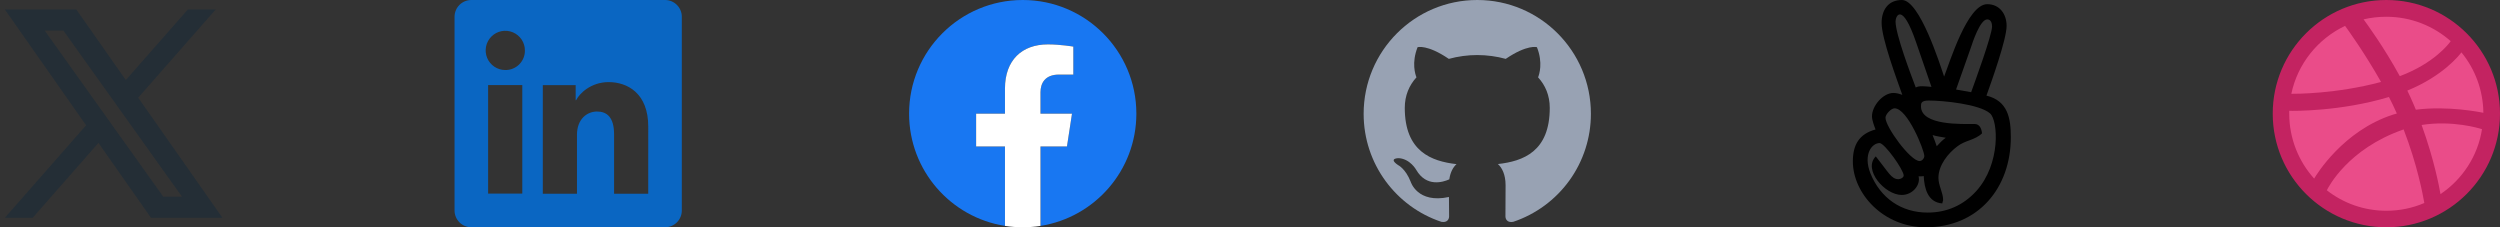 <svg width="264" height="24" viewBox="0 0 264 24" fill="none" xmlns="http://www.w3.org/2000/svg">
<rect x="0" y="0" width="264" height="24" fill="#333333" stroke="none"/>
<path fill-rule="evenodd" clip-rule="evenodd" d="M15.945 23L10.396 15.09L3.449 23H0.51L9.092 13.231L0.51 1H8.056L13.286 8.455L19.839 1H22.778L14.594 10.316L23.491 23H15.945ZM19.218 20.77H17.24L4.718 3.23H6.697L11.712 10.253L12.579 11.472L19.218 20.77Z" fill="#242E36"/>
<g clip-path="url(#clip0_7_4624)">
<path d="M70.228 0H49.772C49.302 0 48.851 0.187 48.519 0.519C48.187 0.851 48 1.302 48 1.772V22.228C48 22.698 48.187 23.149 48.519 23.481C48.851 23.813 49.302 24 49.772 24H70.228C70.698 24 71.149 23.813 71.481 23.481C71.813 23.149 72 22.698 72 22.228V1.772C72 1.302 71.813 0.851 71.481 0.519C71.149 0.187 70.698 0 70.228 0ZM55.153 20.445H51.545V8.983H55.153V20.445ZM53.347 7.395C52.937 7.393 52.538 7.269 52.199 7.04C51.86 6.811 51.596 6.487 51.441 6.108C51.286 5.729 51.247 5.313 51.328 4.911C51.409 4.51 51.608 4.142 51.898 3.854C52.188 3.565 52.558 3.369 52.959 3.29C53.361 3.212 53.777 3.254 54.155 3.411C54.533 3.568 54.855 3.834 55.083 4.175C55.309 4.515 55.43 4.916 55.43 5.325C55.434 5.599 55.383 5.871 55.279 6.125C55.175 6.379 55.022 6.609 54.828 6.802C54.633 6.995 54.402 7.147 54.147 7.249C53.893 7.351 53.621 7.401 53.347 7.395ZM68.453 20.455H64.847V14.193C64.847 12.347 64.062 11.777 63.048 11.777C61.978 11.777 60.928 12.583 60.928 14.24V20.455H57.32V8.992H60.79V10.58H60.837C61.185 9.875 62.405 8.67 64.267 8.67C66.28 8.67 68.455 9.865 68.455 13.365L68.453 20.455Z" fill="#0A66C2"/>
</g>
<g clip-path="url(#clip1_7_4624)">
<path d="M120 12C120 5.373 114.627 0 108 0C101.373 0 96 5.373 96 12C96 17.989 100.388 22.954 106.125 23.854V15.469H103.078V12H106.125V9.356C106.125 6.349 107.917 4.688 110.658 4.688C111.97 4.688 113.344 4.922 113.344 4.922V7.875H111.831C110.34 7.875 109.875 8.8 109.875 9.75V12H113.203L112.671 15.469H109.875V23.854C115.612 22.954 120 17.989 120 12Z" fill="#1877F2"/>
<path d="M112.671 15.469L113.203 12H109.875V9.75C109.875 8.801 110.34 7.875 111.831 7.875H113.344V4.922C113.344 4.922 111.971 4.688 110.658 4.688C107.917 4.688 106.125 6.349 106.125 9.356V12H103.078V15.469H106.125V23.854C107.367 24.049 108.633 24.049 109.875 23.854V15.469H112.671Z" fill="white"/>
</g>
<g clip-path="url(#clip2_7_4624)">
<path fill-rule="evenodd" clip-rule="evenodd" d="M156 0C149.372 0 144 5.381 144 12.02C144 17.33 147.438 21.836 152.207 23.425C152.807 23.536 153.025 23.165 153.025 22.846C153.025 22.561 153.016 21.804 153.01 20.802C149.671 21.528 148.967 19.19 148.967 19.19C148.422 17.801 147.635 17.431 147.635 17.431C146.545 16.687 147.718 16.702 147.718 16.702C148.921 16.786 149.555 17.94 149.555 17.94C150.625 19.776 152.364 19.246 153.047 18.938C153.157 18.162 153.467 17.633 153.81 17.333C151.146 17.029 148.344 15.997 148.344 11.392C148.344 10.08 148.812 9.006 149.579 8.166C149.455 7.862 149.044 6.64 149.696 4.986C149.696 4.986 150.704 4.662 152.996 6.217C153.975 5.95 154.985 5.814 156 5.813C157.02 5.818 158.046 5.951 159.005 6.217C161.296 4.662 162.301 4.985 162.301 4.985C162.956 6.64 162.544 7.862 162.421 8.166C163.189 9.006 163.655 10.08 163.655 11.392C163.655 16.009 160.848 17.026 158.176 17.323C158.606 17.694 158.989 18.427 158.989 19.549C158.989 21.155 158.975 22.452 158.975 22.846C158.975 23.167 159.191 23.542 159.8 23.424C162.19 22.622 164.267 21.09 165.739 19.044C167.21 16.998 168.001 14.541 168 12.02C168 5.381 162.626 0 156 0Z" fill="#98A2B3"/>
</g>
<path d="M209.77 10.097C210.319 8.569 211.898 4.148 211.898 2.733C211.898 1.486 211.163 0.441 209.85 0.441C207.759 0.441 205.884 6.614 205.298 8.086C204.844 6.75 202.716 0 200.841 0C199.383 0 198.698 1.073 198.698 2.423C198.698 4.078 200.302 8.367 200.883 10.017C200.588 9.909 200.269 9.816 199.945 9.816C198.848 9.816 197.681 11.18 197.681 12.281C197.681 12.698 197.911 13.284 198.056 13.673C196.327 14.142 195.661 15.295 195.661 17.034C195.656 20.419 198.863 24 203.372 24C208.903 24 212.344 19.847 212.344 14.489C212.344 12.469 212.02 10.645 209.77 10.097ZM208.111 5.062C208.298 4.486 209.1 2.048 209.85 2.048C210.253 2.048 210.361 2.466 210.361 2.798C210.361 3.694 208.552 8.639 208.153 9.736L206.559 9.455L208.111 5.062ZM200.17 2.264C200.17 1.706 200.85 0.122 202.341 4.472L203.963 9.173C203.231 9.113 202.664 9.033 202.303 9.239C201.792 7.889 200.17 3.628 200.17 2.264ZM200.063 11.438C201.436 11.438 203.208 15.872 203.208 16.472C203.208 16.711 202.978 17.006 202.711 17.006C201.731 17.006 199.106 13.402 199.106 12.427C199.111 12.066 199.702 11.438 200.063 11.438ZM208.702 20.17C207.338 21.67 205.594 22.448 203.559 22.448C200.775 22.448 198.577 20.92 197.517 18.309C196.716 16.275 197.695 15.108 198.483 15.108C199.017 15.108 201.028 17.934 201.028 18.534C201.028 18.764 200.667 18.923 200.48 18.923C199.725 18.923 199.43 18.197 198.084 16.514C196.692 17.906 199.045 20.587 200.817 20.587C202.041 20.587 202.838 19.453 202.598 18.619C202.772 18.619 202.988 18.633 203.147 18.591C203.198 19.861 203.573 21.375 205.102 21.483C205.102 21.441 205.195 21.15 205.195 21.136C205.195 20.32 204.698 19.608 204.698 18.778C204.698 17.452 205.716 16.167 206.747 15.417C207.122 15.136 207.577 14.963 208.017 14.803C208.472 14.63 208.955 14.428 209.302 14.081C209.25 13.556 209.034 13.092 208.509 13.092C207.211 13.092 202.856 13.28 202.856 11.231C202.856 10.917 202.861 10.617 203.672 10.617C205.186 10.617 209.03 10.992 210.155 11.981C211.003 12.736 211.294 17.288 208.702 20.17ZM204.08 14.264C204.534 14.409 205.003 14.452 205.472 14.545C205.125 14.798 204.816 15.108 204.52 15.441C204.389 15.042 204.23 14.653 204.08 14.264Z" fill="black"/>
<path d="M252 23.625C258.42 23.625 263.625 18.42 263.625 12C263.625 5.58 258.42 0.375 252 0.375C245.58 0.375 240.375 5.58 240.375 12C240.375 18.42 245.58 23.625 252 23.625Z" fill="#EA4C89"/>
<path fill-rule="evenodd" clip-rule="evenodd" d="M252 0C245.375 0 240 5.375 240 12C240 18.625 245.375 24 252 24C258.612 24 264 18.625 264 12C264 5.375 258.612 0 252 0ZM259.926 5.531C261.358 7.275 262.217 9.501 262.243 11.909C261.905 11.844 258.521 11.154 255.111 11.584C255.033 11.414 254.967 11.232 254.889 11.05C254.681 10.555 254.447 10.048 254.213 9.566C257.987 8.03 259.705 5.818 259.926 5.531ZM252 1.77C254.603 1.77 256.985 2.746 258.794 4.347C258.612 4.607 257.063 6.677 253.419 8.043C251.74 4.959 249.879 2.434 249.592 2.043C250.36 1.861 251.167 1.77 252 1.77ZM247.64 2.733C247.913 3.098 249.735 5.636 251.44 8.655C246.651 9.931 242.421 9.905 241.965 9.905C242.629 6.729 244.777 4.087 247.64 2.733ZM241.744 12.013C241.744 11.909 241.744 11.805 241.744 11.701C242.187 11.714 247.158 11.779 252.273 10.243C252.573 10.816 252.846 11.401 253.106 11.987C252.976 12.026 252.833 12.065 252.703 12.104C247.419 13.809 244.607 18.468 244.373 18.859C242.746 17.05 241.744 14.642 241.744 12.013ZM252 22.256C249.631 22.256 247.445 21.449 245.714 20.095C245.896 19.718 247.978 15.709 253.757 13.692C253.783 13.679 253.796 13.679 253.822 13.666C255.267 17.401 255.853 20.538 256.009 21.436C254.772 21.97 253.419 22.256 252 22.256ZM257.714 20.499C257.61 19.874 257.063 16.881 255.722 13.197C258.937 12.69 261.748 13.523 262.1 13.64C261.657 16.49 260.017 18.95 257.714 20.499Z" fill="#C32361"/>
<defs>
<clipPath id="clip0_7_4624">
<rect width="24" height="24" fill="white" transform="translate(48)"/>
</clipPath>
<clipPath id="clip1_7_4624">
<rect width="24" height="24" fill="white" transform="translate(96)"/>
</clipPath>
<clipPath id="clip2_7_4624">
<rect width="24" height="24" fill="white" transform="translate(144)"/>
</clipPath>
</defs>
</svg>
